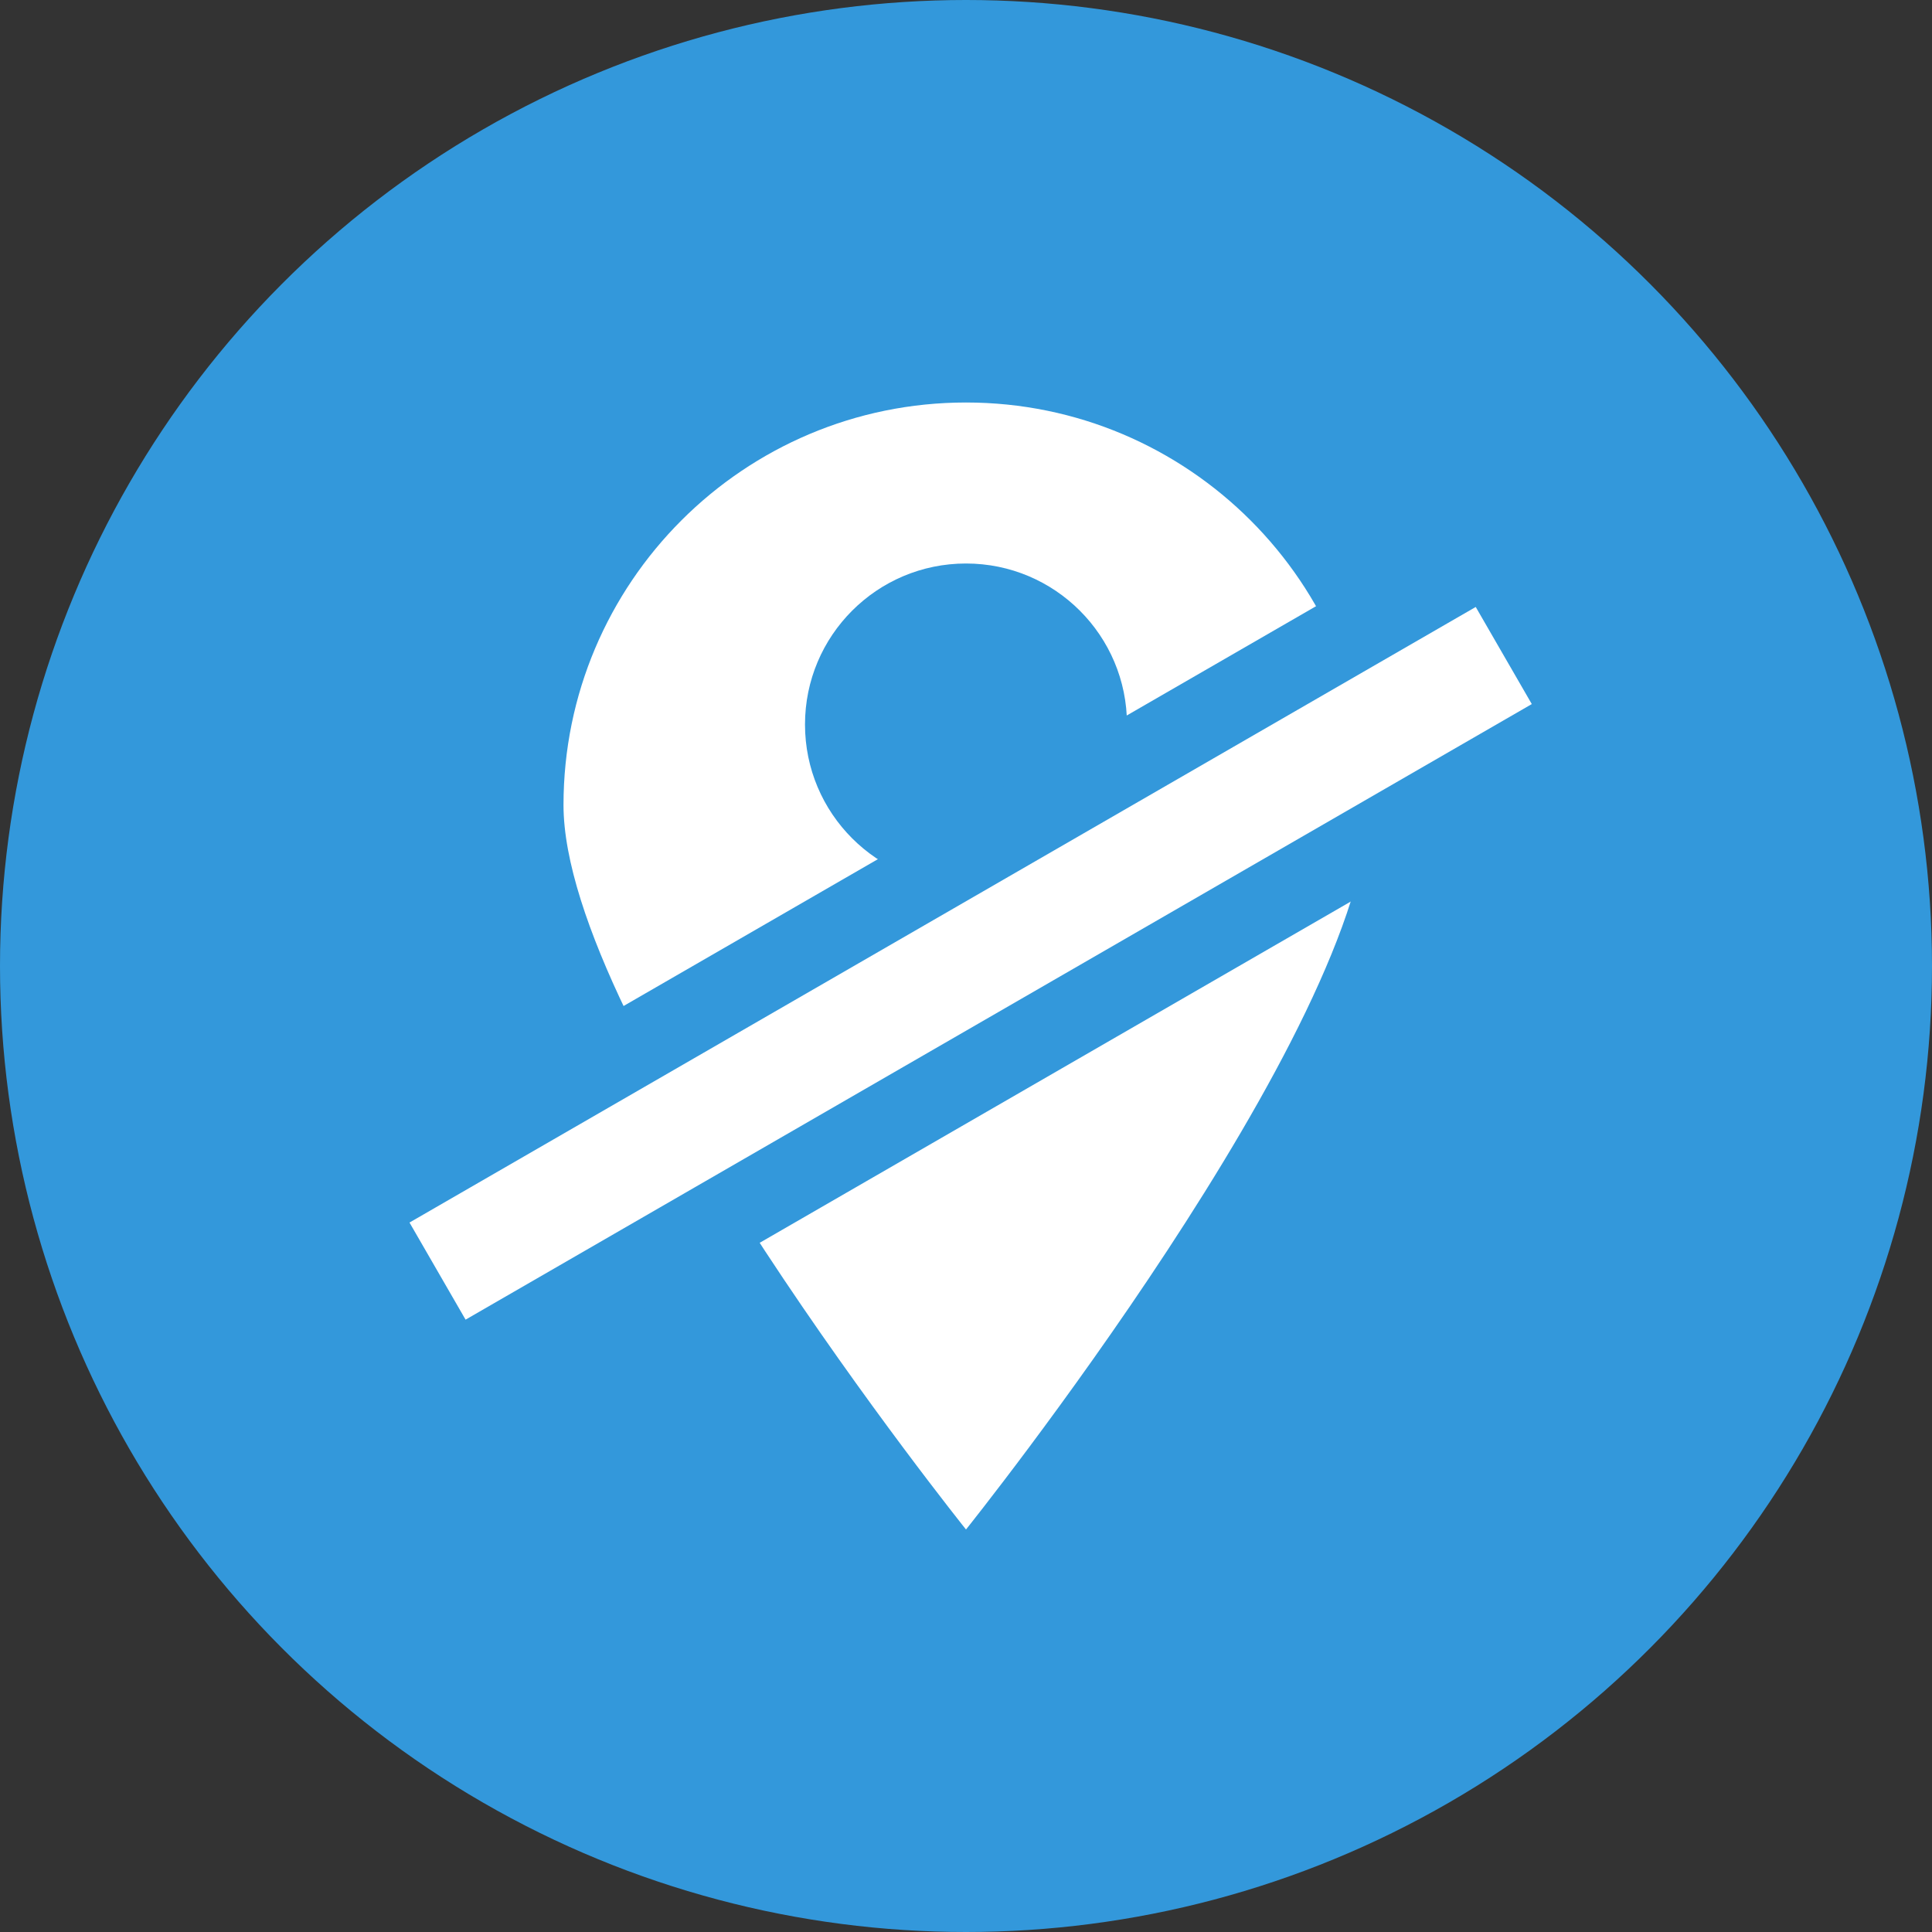 <?xml version="1.0" encoding="UTF-8" standalone="no"?>
<svg width="24px" height="24px" viewBox="0 0 24 24" version="1.1" xmlns="http://www.w3.org/2000/svg" xmlns:xlink="http://www.w3.org/1999/xlink" xmlns:sketch="http://www.bohemiancoding.com/sketch/ns">
    <rect x="0" y="0" width="24" height="24" fill="#333333" stroke="none"/>
    <!-- Generator: Sketch 3.3.1 (12005) - http://www.bohemiancoding.com/sketch -->
    <title>hide-annotation</title>
    <desc>Created with Sketch.</desc>
    <defs></defs>
    <g id="Page-1" stroke="none" stroke-width="1" fill="none" fill-rule="evenodd" sketch:type="MSPage">
        <g id="hide-annotation" sketch:type="MSLayerGroup">
            <ellipse id="Oval-27" fill="#3398DB" sketch:type="MSShapeGroup" cx="12" cy="12" rx="12" ry="12"></ellipse>
            <path d="M12,19 C12,19 17,12.761 17,10 C17,7.239 14.761,5 12,5 C9.239,5 7,7.239 7,10 C7,12.761 12,19 12,19 Z" id="Oval-591" fill="#FFFFFF" sketch:type="MSShapeGroup"></path>
            <circle id="Oval-592" fill="#3398DB" sketch:type="MSShapeGroup" cx="12" cy="9" r="2"></circle>
            <rect id="Rectangle-407-Copy-2" stroke="#3398DB" fill="#FFFFFF" sketch:type="MSShapeGroup" transform="translate(12.058, 11.967) rotate(-30) translate(-12.058, -11.967) " x="3.911" y="10.77" width="16.294" height="2.393"></rect>
        </g>
    </g>
</svg>